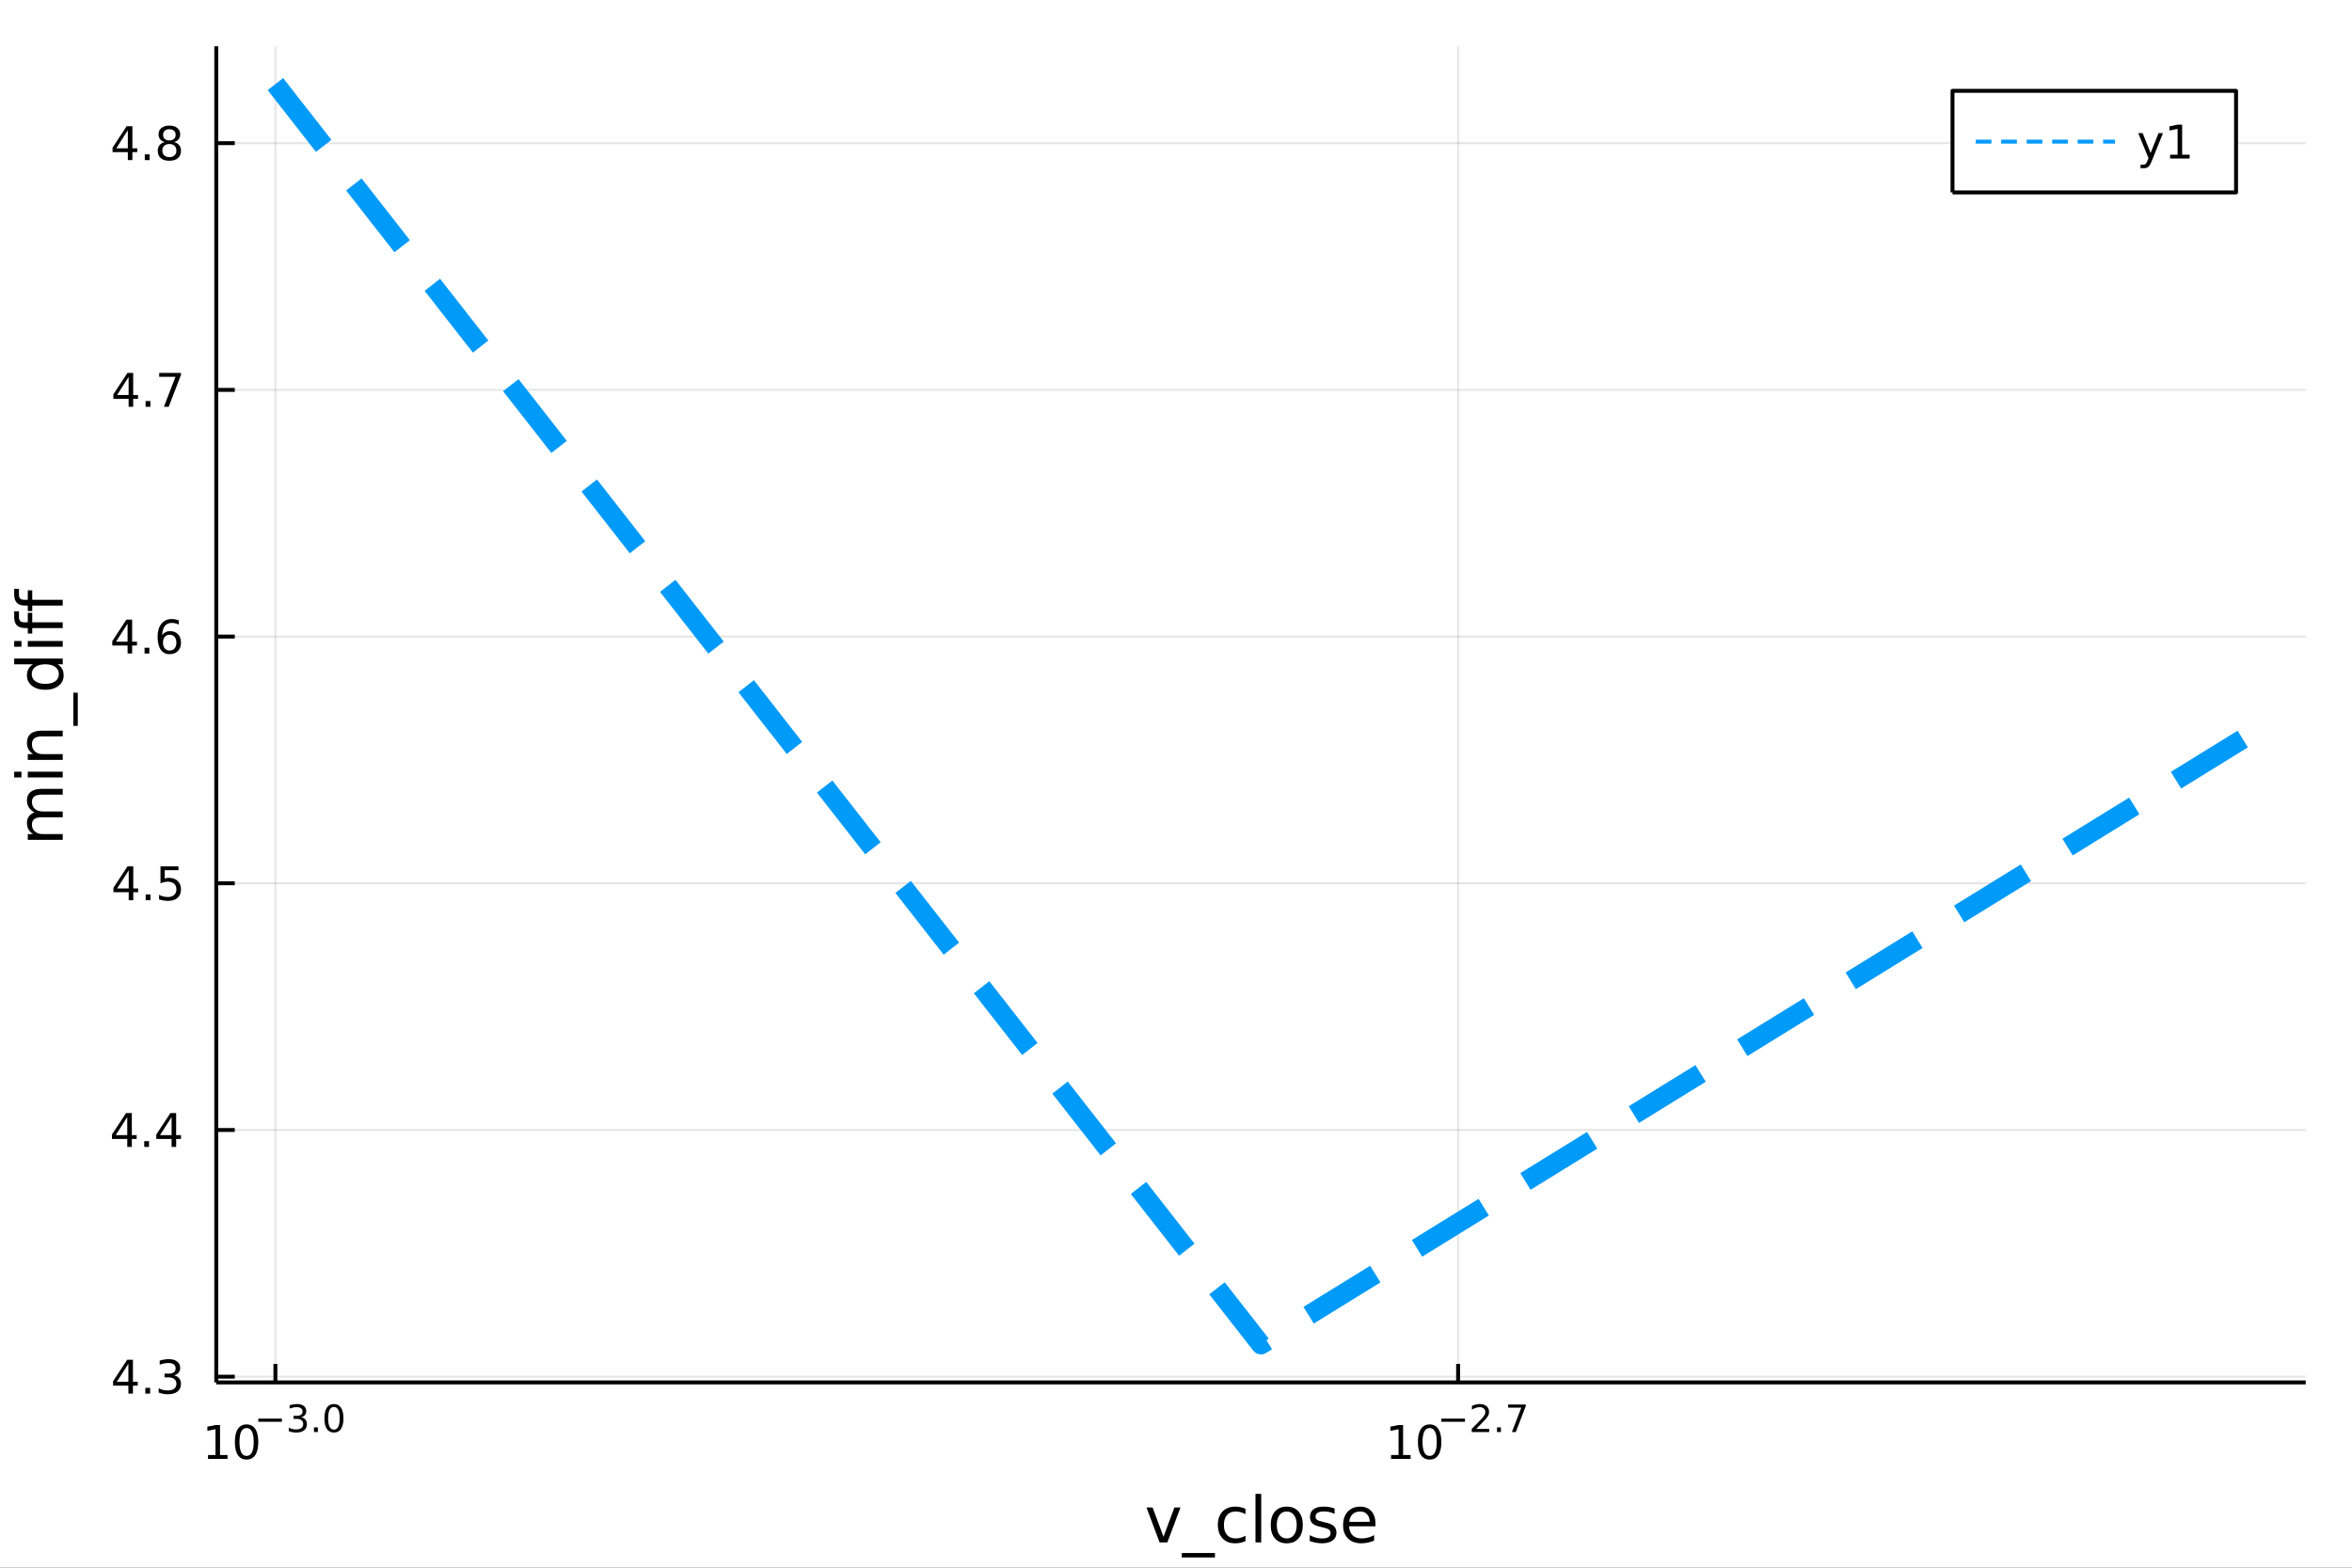 <?xml version="1.0" encoding="utf-8"?>
<svg xmlns="http://www.w3.org/2000/svg" xmlns:xlink="http://www.w3.org/1999/xlink" width="600" height="400" viewBox="0 0 2400 1600">
<rect x="0" y="0" width="2400" height="1600" fill="#333333" stroke="none"/>
<defs>
  <clipPath id="clip430">
    <rect x="0" y="0" width="2400" height="1600"/>
  </clipPath>
</defs>
<path clip-path="url(#clip430)" d="
M0 1600 L2400 1600 L2400 0 L0 0  Z
  " fill="#ffffff" fill-rule="evenodd" fill-opacity="1"/>
<defs>
  <clipPath id="clip431">
    <rect x="480" y="0" width="1681" height="1600"/>
  </clipPath>
</defs>
<path clip-path="url(#clip430)" d="
M220.676 1410.9 L2352.76 1410.9 L2352.76 47.244 L220.676 47.244  Z
  " fill="#ffffff" fill-rule="evenodd" fill-opacity="1"/>
<defs>
  <clipPath id="clip432">
    <rect x="220" y="47" width="2133" height="1365"/>
  </clipPath>
</defs>
<polyline clip-path="url(#clip432)" style="stroke:#000000; stroke-linecap:butt; stroke-linejoin:round; stroke-width:2; stroke-opacity:0.1; fill:none" points="
  281.018,1410.9 281.018,47.244 
  "/>
<polyline clip-path="url(#clip432)" style="stroke:#000000; stroke-linecap:butt; stroke-linejoin:round; stroke-width:2; stroke-opacity:0.1; fill:none" points="
  1487.86,1410.9 1487.86,47.244 
  "/>
<polyline clip-path="url(#clip430)" style="stroke:#000000; stroke-linecap:butt; stroke-linejoin:round; stroke-width:4; stroke-opacity:1; fill:none" points="
  220.676,1410.9 2352.76,1410.9 
  "/>
<polyline clip-path="url(#clip430)" style="stroke:#000000; stroke-linecap:butt; stroke-linejoin:round; stroke-width:4; stroke-opacity:1; fill:none" points="
  281.018,1410.9 281.018,1392 
  "/>
<polyline clip-path="url(#clip430)" style="stroke:#000000; stroke-linecap:butt; stroke-linejoin:round; stroke-width:4; stroke-opacity:1; fill:none" points="
  1487.86,1410.9 1487.86,1392 
  "/>
<path clip-path="url(#clip430)" d="M212.26 1485.02 L219.899 1485.02 L219.899 1458.66 L211.589 1460.32 L211.589 1456.06 L219.853 1454.4 L224.528 1454.4 L224.528 1485.02 L232.167 1485.02 L232.167 1488.96 L212.26 1488.96 L212.26 1485.02 Z" fill="#000000" fill-rule="evenodd" fill-opacity="1" /><path clip-path="url(#clip430)" d="M251.612 1457.48 Q248.001 1457.48 246.172 1461.04 Q244.366 1464.58 244.366 1471.71 Q244.366 1478.82 246.172 1482.38 Q248.001 1485.92 251.612 1485.92 Q255.246 1485.92 257.051 1482.38 Q258.88 1478.82 258.88 1471.71 Q258.88 1464.58 257.051 1461.04 Q255.246 1457.48 251.612 1457.48 M251.612 1453.77 Q257.422 1453.77 260.477 1458.38 Q263.556 1462.96 263.556 1471.71 Q263.556 1480.44 260.477 1485.04 Q257.422 1489.63 251.612 1489.63 Q245.801 1489.63 242.723 1485.04 Q239.667 1480.44 239.667 1471.71 Q239.667 1462.96 242.723 1458.38 Q245.801 1453.77 251.612 1453.77 Z" fill="#000000" fill-rule="evenodd" fill-opacity="1" /><path clip-path="url(#clip430)" d="M263.556 1447.87 L287.668 1447.87 L287.668 1451.07 L263.556 1451.07 L263.556 1447.87 Z" fill="#000000" fill-rule="evenodd" fill-opacity="1" /><path clip-path="url(#clip430)" d="M307.378 1446.41 Q310.105 1446.99 311.629 1448.83 Q313.171 1450.68 313.171 1453.38 Q313.171 1457.54 310.312 1459.82 Q307.453 1462.09 302.187 1462.09 Q300.419 1462.09 298.538 1461.73 Q296.677 1461.4 294.683 1460.7 L294.683 1457.03 Q296.263 1457.95 298.144 1458.42 Q300.024 1458.89 302.074 1458.89 Q305.648 1458.89 307.51 1457.48 Q309.391 1456.07 309.391 1453.38 Q309.391 1450.9 307.641 1449.51 Q305.911 1448.1 302.808 1448.1 L299.535 1448.1 L299.535 1444.98 L302.958 1444.98 Q305.761 1444.98 307.246 1443.87 Q308.732 1442.74 308.732 1440.63 Q308.732 1438.47 307.19 1437.32 Q305.667 1436.16 302.808 1436.16 Q301.247 1436.16 299.46 1436.49 Q297.673 1436.83 295.529 1437.55 L295.529 1434.16 Q297.692 1433.56 299.573 1433.26 Q301.472 1432.96 303.146 1432.96 Q307.472 1432.96 309.992 1434.93 Q312.513 1436.89 312.513 1440.24 Q312.513 1442.57 311.177 1444.19 Q309.842 1445.79 307.378 1446.41 Z" fill="#000000" fill-rule="evenodd" fill-opacity="1" /><path clip-path="url(#clip430)" d="M320.374 1456.77 L324.343 1456.77 L324.343 1461.55 L320.374 1461.55 L320.374 1456.77 Z" fill="#000000" fill-rule="evenodd" fill-opacity="1" /><path clip-path="url(#clip430)" d="M340.743 1435.97 Q337.809 1435.97 336.323 1438.86 Q334.856 1441.74 334.856 1447.53 Q334.856 1453.31 336.323 1456.2 Q337.809 1459.08 340.743 1459.08 Q343.696 1459.08 345.163 1456.2 Q346.649 1453.31 346.649 1447.53 Q346.649 1441.74 345.163 1438.86 Q343.696 1435.97 340.743 1435.97 M340.743 1432.96 Q345.464 1432.96 347.946 1436.7 Q350.448 1440.43 350.448 1447.53 Q350.448 1454.62 347.946 1458.37 Q345.464 1462.09 340.743 1462.09 Q336.022 1462.09 333.521 1458.37 Q331.038 1454.62 331.038 1447.53 Q331.038 1440.43 333.521 1436.7 Q336.022 1432.96 340.743 1432.96 Z" fill="#000000" fill-rule="evenodd" fill-opacity="1" /><path clip-path="url(#clip430)" d="M1419.46 1485.02 L1427.1 1485.02 L1427.1 1458.66 L1418.79 1460.32 L1418.79 1456.06 L1427.06 1454.4 L1431.73 1454.4 L1431.73 1485.02 L1439.37 1485.02 L1439.37 1488.96 L1419.46 1488.96 L1419.46 1485.02 Z" fill="#000000" fill-rule="evenodd" fill-opacity="1" /><path clip-path="url(#clip430)" d="M1458.82 1457.48 Q1455.2 1457.48 1453.38 1461.04 Q1451.57 1464.58 1451.57 1471.71 Q1451.57 1478.82 1453.38 1482.38 Q1455.2 1485.92 1458.82 1485.92 Q1462.45 1485.92 1464.26 1482.38 Q1466.08 1478.82 1466.08 1471.71 Q1466.08 1464.58 1464.26 1461.04 Q1462.45 1457.48 1458.82 1457.48 M1458.82 1453.77 Q1464.63 1453.77 1467.68 1458.38 Q1470.76 1462.96 1470.76 1471.71 Q1470.76 1480.44 1467.68 1485.04 Q1464.63 1489.63 1458.82 1489.63 Q1453.01 1489.63 1449.93 1485.04 Q1446.87 1480.44 1446.87 1471.71 Q1446.87 1462.96 1449.93 1458.38 Q1453.01 1453.77 1458.82 1453.77 Z" fill="#000000" fill-rule="evenodd" fill-opacity="1" /><path clip-path="url(#clip430)" d="M1470.76 1447.87 L1494.87 1447.87 L1494.87 1451.07 L1470.76 1451.07 L1470.76 1447.87 Z" fill="#000000" fill-rule="evenodd" fill-opacity="1" /><path clip-path="url(#clip430)" d="M1506.34 1458.35 L1519.6 1458.35 L1519.6 1461.55 L1501.77 1461.55 L1501.77 1458.35 Q1503.94 1456.11 1507.66 1452.35 Q1511.4 1448.57 1512.36 1447.48 Q1514.19 1445.43 1514.9 1444.02 Q1515.64 1442.59 1515.64 1441.22 Q1515.64 1438.98 1514.06 1437.57 Q1512.49 1436.16 1509.97 1436.16 Q1508.19 1436.16 1506.19 1436.78 Q1504.22 1437.4 1501.96 1438.66 L1501.96 1434.82 Q1504.26 1433.9 1506.25 1433.43 Q1508.24 1432.96 1509.9 1432.96 Q1514.26 1432.96 1516.86 1435.14 Q1519.45 1437.32 1519.45 1440.97 Q1519.45 1442.7 1518.8 1444.26 Q1518.16 1445.8 1516.44 1447.91 Q1515.97 1448.46 1513.45 1451.07 Q1510.93 1453.67 1506.34 1458.35 Z" fill="#000000" fill-rule="evenodd" fill-opacity="1" /><path clip-path="url(#clip430)" d="M1527.58 1456.77 L1531.55 1456.77 L1531.55 1461.55 L1527.58 1461.55 L1527.58 1456.77 Z" fill="#000000" fill-rule="evenodd" fill-opacity="1" /><path clip-path="url(#clip430)" d="M1538.86 1433.47 L1556.92 1433.47 L1556.92 1435.08 L1546.72 1461.55 L1542.76 1461.55 L1552.35 1436.66 L1538.86 1436.66 L1538.86 1433.47 Z" fill="#000000" fill-rule="evenodd" fill-opacity="1" /><path clip-path="url(#clip430)" d="M1169.89 1538.54 L1176.1 1538.54 L1187.24 1568.46 L1198.38 1538.54 L1204.58 1538.54 L1191.21 1574.19 L1183.26 1574.19 L1169.89 1538.54 Z" fill="#000000" fill-rule="evenodd" fill-opacity="1" /><path clip-path="url(#clip430)" d="M1239.75 1585.01 L1239.75 1589.56 L1205.89 1589.56 L1205.89 1585.01 L1239.75 1585.01 Z" fill="#000000" fill-rule="evenodd" fill-opacity="1" /><path clip-path="url(#clip430)" d="M1270.91 1539.91 L1270.91 1545.38 Q1268.43 1544.01 1265.92 1543.34 Q1263.43 1542.64 1260.89 1542.64 Q1255.19 1542.64 1252.04 1546.27 Q1248.89 1549.87 1248.89 1556.39 Q1248.89 1562.92 1252.04 1566.55 Q1255.19 1570.14 1260.89 1570.14 Q1263.43 1570.14 1265.92 1569.47 Q1268.43 1568.77 1270.91 1567.41 L1270.91 1572.82 Q1268.46 1573.96 1265.82 1574.54 Q1263.21 1575.11 1260.25 1575.11 Q1252.2 1575.11 1247.46 1570.05 Q1242.71 1564.99 1242.71 1556.39 Q1242.71 1547.67 1247.49 1542.68 Q1252.29 1537.68 1260.63 1537.68 Q1263.34 1537.68 1265.92 1538.25 Q1268.49 1538.79 1270.91 1539.91 Z" fill="#000000" fill-rule="evenodd" fill-opacity="1" /><path clip-path="url(#clip430)" d="M1281.1 1524.66 L1286.95 1524.66 L1286.95 1574.19 L1281.1 1574.19 L1281.1 1524.66 Z" fill="#000000" fill-rule="evenodd" fill-opacity="1" /><path clip-path="url(#clip430)" d="M1313.02 1542.64 Q1308.31 1542.64 1305.57 1546.34 Q1302.84 1550 1302.84 1556.39 Q1302.84 1562.79 1305.54 1566.48 Q1308.28 1570.14 1313.02 1570.14 Q1317.7 1570.14 1320.44 1566.45 Q1323.18 1562.76 1323.18 1556.39 Q1323.18 1550.06 1320.44 1546.37 Q1317.7 1542.64 1313.02 1542.64 M1313.02 1537.68 Q1320.66 1537.68 1325.02 1542.64 Q1329.38 1547.61 1329.38 1556.39 Q1329.38 1565.15 1325.02 1570.14 Q1320.66 1575.11 1313.02 1575.11 Q1305.35 1575.11 1300.99 1570.14 Q1296.66 1565.15 1296.66 1556.39 Q1296.66 1547.61 1300.99 1542.64 Q1305.35 1537.68 1313.02 1537.68 Z" fill="#000000" fill-rule="evenodd" fill-opacity="1" /><path clip-path="url(#clip430)" d="M1361.82 1539.59 L1361.82 1545.13 Q1359.33 1543.85 1356.66 1543.22 Q1353.99 1542.58 1351.12 1542.58 Q1346.76 1542.58 1344.56 1543.92 Q1342.4 1545.25 1342.4 1547.93 Q1342.4 1549.96 1343.96 1551.14 Q1345.52 1552.29 1350.23 1553.34 L1352.24 1553.78 Q1358.47 1555.12 1361.08 1557.57 Q1363.73 1559.99 1363.73 1564.35 Q1363.73 1569.32 1359.78 1572.21 Q1355.86 1575.11 1348.99 1575.11 Q1346.12 1575.11 1343 1574.54 Q1339.92 1573.99 1336.48 1572.88 L1336.48 1566.83 Q1339.73 1568.52 1342.88 1569.38 Q1346.03 1570.21 1349.12 1570.21 Q1353.25 1570.21 1355.48 1568.81 Q1357.71 1567.37 1357.71 1564.8 Q1357.71 1562.41 1356.09 1561.14 Q1354.5 1559.86 1349.05 1558.68 L1347.02 1558.21 Q1341.57 1557.06 1339.15 1554.71 Q1336.73 1552.32 1336.73 1548.18 Q1336.73 1543.15 1340.3 1540.42 Q1343.86 1537.68 1350.42 1537.68 Q1353.67 1537.68 1356.53 1538.16 Q1359.4 1538.63 1361.82 1539.59 Z" fill="#000000" fill-rule="evenodd" fill-opacity="1" /><path clip-path="url(#clip430)" d="M1403.54 1554.9 L1403.54 1557.76 L1376.62 1557.76 Q1377 1563.81 1380.24 1566.99 Q1383.52 1570.14 1389.35 1570.14 Q1392.72 1570.14 1395.87 1569.32 Q1399.05 1568.49 1402.17 1566.83 L1402.17 1572.37 Q1399.02 1573.71 1395.71 1574.41 Q1392.4 1575.11 1389 1575.11 Q1380.47 1575.11 1375.47 1570.14 Q1370.5 1565.18 1370.5 1556.71 Q1370.5 1547.96 1375.22 1542.83 Q1379.96 1537.68 1387.98 1537.68 Q1395.17 1537.68 1399.34 1542.33 Q1403.54 1546.94 1403.54 1554.9 M1397.69 1553.18 Q1397.62 1548.37 1394.98 1545.51 Q1392.37 1542.64 1388.04 1542.64 Q1383.14 1542.64 1380.18 1545.41 Q1377.25 1548.18 1376.81 1553.21 L1397.69 1553.18 Z" fill="#000000" fill-rule="evenodd" fill-opacity="1" /><polyline clip-path="url(#clip432)" style="stroke:#000000; stroke-linecap:butt; stroke-linejoin:round; stroke-width:2; stroke-opacity:0.1; fill:none" points="
  220.676,1405.06 2352.76,1405.06 
  "/>
<polyline clip-path="url(#clip432)" style="stroke:#000000; stroke-linecap:butt; stroke-linejoin:round; stroke-width:2; stroke-opacity:0.1; fill:none" points="
  220.676,1153.27 2352.76,1153.27 
  "/>
<polyline clip-path="url(#clip432)" style="stroke:#000000; stroke-linecap:butt; stroke-linejoin:round; stroke-width:2; stroke-opacity:0.1; fill:none" points="
  220.676,901.485 2352.76,901.485 
  "/>
<polyline clip-path="url(#clip432)" style="stroke:#000000; stroke-linecap:butt; stroke-linejoin:round; stroke-width:2; stroke-opacity:0.1; fill:none" points="
  220.676,649.696 2352.76,649.696 
  "/>
<polyline clip-path="url(#clip432)" style="stroke:#000000; stroke-linecap:butt; stroke-linejoin:round; stroke-width:2; stroke-opacity:0.1; fill:none" points="
  220.676,397.908 2352.76,397.908 
  "/>
<polyline clip-path="url(#clip432)" style="stroke:#000000; stroke-linecap:butt; stroke-linejoin:round; stroke-width:2; stroke-opacity:0.1; fill:none" points="
  220.676,146.119 2352.76,146.119 
  "/>
<polyline clip-path="url(#clip430)" style="stroke:#000000; stroke-linecap:butt; stroke-linejoin:round; stroke-width:4; stroke-opacity:1; fill:none" points="
  220.676,1410.9 220.676,47.244 
  "/>
<polyline clip-path="url(#clip430)" style="stroke:#000000; stroke-linecap:butt; stroke-linejoin:round; stroke-width:4; stroke-opacity:1; fill:none" points="
  220.676,1405.06 239.574,1405.06 
  "/>
<polyline clip-path="url(#clip430)" style="stroke:#000000; stroke-linecap:butt; stroke-linejoin:round; stroke-width:4; stroke-opacity:1; fill:none" points="
  220.676,1153.27 239.574,1153.27 
  "/>
<polyline clip-path="url(#clip430)" style="stroke:#000000; stroke-linecap:butt; stroke-linejoin:round; stroke-width:4; stroke-opacity:1; fill:none" points="
  220.676,901.485 239.574,901.485 
  "/>
<polyline clip-path="url(#clip430)" style="stroke:#000000; stroke-linecap:butt; stroke-linejoin:round; stroke-width:4; stroke-opacity:1; fill:none" points="
  220.676,649.696 239.574,649.696 
  "/>
<polyline clip-path="url(#clip430)" style="stroke:#000000; stroke-linecap:butt; stroke-linejoin:round; stroke-width:4; stroke-opacity:1; fill:none" points="
  220.676,397.908 239.574,397.908 
  "/>
<polyline clip-path="url(#clip430)" style="stroke:#000000; stroke-linecap:butt; stroke-linejoin:round; stroke-width:4; stroke-opacity:1; fill:none" points="
  220.676,146.119 239.574,146.119 
  "/>
<path clip-path="url(#clip430)" d="M130.996 1391.86 L119.191 1410.31 L130.996 1410.31 L130.996 1391.86 M129.769 1387.78 L135.649 1387.78 L135.649 1410.31 L140.579 1410.31 L140.579 1414.19 L135.649 1414.19 L135.649 1422.34 L130.996 1422.34 L130.996 1414.19 L115.394 1414.19 L115.394 1409.68 L129.769 1387.78 Z" fill="#000000" fill-rule="evenodd" fill-opacity="1" /><path clip-path="url(#clip430)" d="M148.311 1416.46 L153.195 1416.46 L153.195 1422.34 L148.311 1422.34 L148.311 1416.46 Z" fill="#000000" fill-rule="evenodd" fill-opacity="1" /><path clip-path="url(#clip430)" d="M177.547 1403.71 Q180.903 1404.43 182.778 1406.69 Q184.676 1408.96 184.676 1412.3 Q184.676 1417.41 181.158 1420.21 Q177.639 1423.01 171.158 1423.01 Q168.982 1423.01 166.667 1422.57 Q164.376 1422.16 161.922 1421.3 L161.922 1416.79 Q163.866 1417.92 166.181 1418.5 Q168.496 1419.08 171.019 1419.08 Q175.417 1419.08 177.709 1417.34 Q180.024 1415.61 180.024 1412.3 Q180.024 1409.24 177.871 1407.53 Q175.741 1405.79 171.922 1405.79 L167.894 1405.79 L167.894 1401.95 L172.107 1401.95 Q175.556 1401.95 177.385 1400.58 Q179.214 1399.19 179.214 1396.6 Q179.214 1393.94 177.315 1392.53 Q175.44 1391.09 171.922 1391.09 Q170.001 1391.09 167.802 1391.51 Q165.602 1391.93 162.964 1392.81 L162.964 1388.64 Q165.626 1387.9 167.94 1387.53 Q170.278 1387.16 172.339 1387.16 Q177.663 1387.16 180.764 1389.59 Q183.866 1392 183.866 1396.12 Q183.866 1398.99 182.223 1400.98 Q180.579 1402.94 177.547 1403.71 Z" fill="#000000" fill-rule="evenodd" fill-opacity="1" /><path clip-path="url(#clip430)" d="M129.862 1140.07 L118.056 1158.52 L129.862 1158.52 L129.862 1140.07 M128.635 1135.99 L134.515 1135.99 L134.515 1158.52 L139.445 1158.52 L139.445 1162.41 L134.515 1162.41 L134.515 1170.55 L129.862 1170.55 L129.862 1162.41 L114.26 1162.41 L114.26 1157.89 L128.635 1135.99 Z" fill="#000000" fill-rule="evenodd" fill-opacity="1" /><path clip-path="url(#clip430)" d="M147.177 1164.67 L152.061 1164.67 L152.061 1170.55 L147.177 1170.55 L147.177 1164.67 Z" fill="#000000" fill-rule="evenodd" fill-opacity="1" /><path clip-path="url(#clip430)" d="M175.093 1140.07 L163.288 1158.52 L175.093 1158.52 L175.093 1140.07 M173.866 1135.99 L179.746 1135.99 L179.746 1158.52 L184.676 1158.52 L184.676 1162.41 L179.746 1162.41 L179.746 1170.55 L175.093 1170.55 L175.093 1162.41 L159.491 1162.41 L159.491 1157.89 L173.866 1135.99 Z" fill="#000000" fill-rule="evenodd" fill-opacity="1" /><path clip-path="url(#clip430)" d="M131.343 888.279 L119.538 906.728 L131.343 906.728 L131.343 888.279 M130.117 884.205 L135.996 884.205 L135.996 906.728 L140.927 906.728 L140.927 910.617 L135.996 910.617 L135.996 918.765 L131.343 918.765 L131.343 910.617 L115.742 910.617 L115.742 906.103 L130.117 884.205 Z" fill="#000000" fill-rule="evenodd" fill-opacity="1" /><path clip-path="url(#clip430)" d="M148.658 912.885 L153.542 912.885 L153.542 918.765 L148.658 918.765 L148.658 912.885 Z" fill="#000000" fill-rule="evenodd" fill-opacity="1" /><path clip-path="url(#clip430)" d="M163.774 884.205 L182.13 884.205 L182.13 888.14 L168.056 888.14 L168.056 896.612 Q169.075 896.265 170.093 896.103 Q171.112 895.918 172.13 895.918 Q177.917 895.918 181.297 899.089 Q184.676 902.26 184.676 907.677 Q184.676 913.256 181.204 916.358 Q177.732 919.436 171.413 919.436 Q169.237 919.436 166.968 919.066 Q164.723 918.696 162.315 917.955 L162.315 913.256 Q164.399 914.39 166.621 914.946 Q168.843 915.501 171.32 915.501 Q175.325 915.501 177.663 913.395 Q180.001 911.288 180.001 907.677 Q180.001 904.066 177.663 901.96 Q175.325 899.853 171.32 899.853 Q169.445 899.853 167.57 900.27 Q165.718 900.686 163.774 901.566 L163.774 884.205 Z" fill="#000000" fill-rule="evenodd" fill-opacity="1" /><path clip-path="url(#clip430)" d="M130.186 636.49 L118.381 654.939 L130.186 654.939 L130.186 636.49 M128.959 632.416 L134.839 632.416 L134.839 654.939 L139.769 654.939 L139.769 658.828 L134.839 658.828 L134.839 666.976 L130.186 666.976 L130.186 658.828 L114.584 658.828 L114.584 654.314 L128.959 632.416 Z" fill="#000000" fill-rule="evenodd" fill-opacity="1" /><path clip-path="url(#clip430)" d="M147.501 661.097 L152.385 661.097 L152.385 666.976 L147.501 666.976 L147.501 661.097 Z" fill="#000000" fill-rule="evenodd" fill-opacity="1" /><path clip-path="url(#clip430)" d="M173.149 647.833 Q170.001 647.833 168.149 649.986 Q166.32 652.139 166.32 655.889 Q166.32 659.615 168.149 661.791 Q170.001 663.944 173.149 663.944 Q176.297 663.944 178.126 661.791 Q179.977 659.615 179.977 655.889 Q179.977 652.139 178.126 649.986 Q176.297 647.833 173.149 647.833 M182.431 633.18 L182.431 637.44 Q180.672 636.606 178.866 636.166 Q177.084 635.727 175.325 635.727 Q170.695 635.727 168.241 638.852 Q165.811 641.977 165.464 648.296 Q166.829 646.282 168.889 645.217 Q170.95 644.129 173.427 644.129 Q178.635 644.129 181.644 647.301 Q184.676 650.449 184.676 655.889 Q184.676 661.213 181.528 664.43 Q178.38 667.648 173.149 667.648 Q167.153 667.648 163.982 663.064 Q160.811 658.458 160.811 649.731 Q160.811 641.537 164.7 636.676 Q168.589 631.791 175.139 631.791 Q176.899 631.791 178.681 632.139 Q180.487 632.486 182.431 633.18 Z" fill="#000000" fill-rule="evenodd" fill-opacity="1" /><path clip-path="url(#clip430)" d="M131.251 384.702 L119.445 403.151 L131.251 403.151 L131.251 384.702 M130.024 380.628 L135.904 380.628 L135.904 403.151 L140.834 403.151 L140.834 407.04 L135.904 407.04 L135.904 415.188 L131.251 415.188 L131.251 407.04 L115.649 407.04 L115.649 402.526 L130.024 380.628 Z" fill="#000000" fill-rule="evenodd" fill-opacity="1" /><path clip-path="url(#clip430)" d="M148.566 409.308 L153.45 409.308 L153.45 415.188 L148.566 415.188 L148.566 409.308 Z" fill="#000000" fill-rule="evenodd" fill-opacity="1" /><path clip-path="url(#clip430)" d="M162.454 380.628 L184.676 380.628 L184.676 382.619 L172.13 415.188 L167.246 415.188 L179.051 384.563 L162.454 384.563 L162.454 380.628 Z" fill="#000000" fill-rule="evenodd" fill-opacity="1" /><path clip-path="url(#clip430)" d="M130.441 132.913 L118.635 151.362 L130.441 151.362 L130.441 132.913 M129.214 128.839 L135.093 128.839 L135.093 151.362 L140.024 151.362 L140.024 155.251 L135.093 155.251 L135.093 163.399 L130.441 163.399 L130.441 155.251 L114.839 155.251 L114.839 150.737 L129.214 128.839 Z" fill="#000000" fill-rule="evenodd" fill-opacity="1" /><path clip-path="url(#clip430)" d="M147.755 157.52 L152.64 157.52 L152.64 163.399 L147.755 163.399 L147.755 157.52 Z" fill="#000000" fill-rule="evenodd" fill-opacity="1" /><path clip-path="url(#clip430)" d="M172.825 146.987 Q169.491 146.987 167.57 148.77 Q165.672 150.552 165.672 153.677 Q165.672 156.802 167.57 158.585 Q169.491 160.367 172.825 160.367 Q176.158 160.367 178.079 158.585 Q180.001 156.779 180.001 153.677 Q180.001 150.552 178.079 148.77 Q176.181 146.987 172.825 146.987 M168.149 144.997 Q165.14 144.256 163.45 142.196 Q161.783 140.136 161.783 137.173 Q161.783 133.029 164.723 130.622 Q167.686 128.214 172.825 128.214 Q177.987 128.214 180.926 130.622 Q183.866 133.029 183.866 137.173 Q183.866 140.136 182.176 142.196 Q180.51 144.256 177.524 144.997 Q180.903 145.784 182.778 148.075 Q184.676 150.367 184.676 153.677 Q184.676 158.7 181.598 161.385 Q178.542 164.071 172.825 164.071 Q167.107 164.071 164.028 161.385 Q160.973 158.7 160.973 153.677 Q160.973 150.367 162.871 148.075 Q164.769 145.784 168.149 144.997 M166.436 137.612 Q166.436 140.298 168.102 141.802 Q169.792 143.307 172.825 143.307 Q175.834 143.307 177.524 141.802 Q179.237 140.298 179.237 137.612 Q179.237 134.927 177.524 133.423 Q175.834 131.918 172.825 131.918 Q169.792 131.918 168.102 133.423 Q166.436 134.927 166.436 137.612 Z" fill="#000000" fill-rule="evenodd" fill-opacity="1" /><path clip-path="url(#clip430)" d="M35.199 829.203 Q31.253 827.007 29.375 823.951 Q27.497 820.896 27.497 816.758 Q27.497 811.188 31.412 808.164 Q35.295 805.141 42.488 805.141 L64.004 805.141 L64.004 811.029 L42.679 811.029 Q37.555 811.029 35.072 812.843 Q32.589 814.657 32.589 818.381 Q32.589 822.933 35.613 825.574 Q38.637 828.216 43.857 828.216 L64.004 828.216 L64.004 834.105 L42.679 834.105 Q37.523 834.105 35.072 835.919 Q32.589 837.733 32.589 841.521 Q32.589 846.008 35.645 848.65 Q38.669 851.292 43.857 851.292 L64.004 851.292 L64.004 857.18 L28.356 857.18 L28.356 851.292 L33.894 851.292 Q30.616 849.287 29.056 846.486 Q27.497 843.685 27.497 839.834 Q27.497 835.951 29.47 833.245 Q31.444 830.508 35.199 829.203 Z" fill="#000000" fill-rule="evenodd" fill-opacity="1" /><path clip-path="url(#clip430)" d="M28.356 793.459 L28.356 787.603 L64.004 787.603 L64.004 793.459 L28.356 793.459 M14.479 793.459 L14.479 787.603 L21.895 787.603 L21.895 793.459 L14.479 793.459 Z" fill="#000000" fill-rule="evenodd" fill-opacity="1" /><path clip-path="url(#clip430)" d="M42.488 745.717 L64.004 745.717 L64.004 751.573 L42.679 751.573 Q37.618 751.573 35.104 753.547 Q32.589 755.52 32.589 759.467 Q32.589 764.209 35.613 766.946 Q38.637 769.684 43.857 769.684 L64.004 769.684 L64.004 775.572 L28.356 775.572 L28.356 769.684 L33.894 769.684 Q30.68 767.583 29.088 764.75 Q27.497 761.886 27.497 758.162 Q27.497 752.019 31.316 748.868 Q35.104 745.717 42.488 745.717 Z" fill="#000000" fill-rule="evenodd" fill-opacity="1" /><path clip-path="url(#clip430)" d="M74.826 706.95 L79.377 706.95 L79.377 740.815 L74.826 740.815 L74.826 706.95 Z" fill="#000000" fill-rule="evenodd" fill-opacity="1" /><path clip-path="url(#clip430)" d="M33.767 677.986 L14.479 677.986 L14.479 672.129 L64.004 672.129 L64.004 677.986 L58.657 677.986 Q61.84 679.832 63.399 682.664 Q64.927 685.465 64.927 689.412 Q64.927 695.873 59.771 699.947 Q54.615 703.989 46.212 703.989 Q37.809 703.989 32.653 699.947 Q27.497 695.873 27.497 689.412 Q27.497 685.465 29.056 682.664 Q30.584 679.832 33.767 677.986 M46.212 697.942 Q52.673 697.942 56.365 695.3 Q60.026 692.627 60.026 687.98 Q60.026 683.333 56.365 680.659 Q52.673 677.986 46.212 677.986 Q39.751 677.986 36.09 680.659 Q32.398 683.333 32.398 687.98 Q32.398 692.627 36.09 695.3 Q39.751 697.942 46.212 697.942 Z" fill="#000000" fill-rule="evenodd" fill-opacity="1" /><path clip-path="url(#clip430)" d="M28.356 660.066 L28.356 654.21 L64.004 654.21 L64.004 660.066 L28.356 660.066 M14.479 660.066 L14.479 654.21 L21.895 654.21 L21.895 660.066 L14.479 660.066 Z" fill="#000000" fill-rule="evenodd" fill-opacity="1" /><path clip-path="url(#clip430)" d="M14.479 623.909 L19.349 623.909 L19.349 629.511 Q19.349 632.662 20.622 633.903 Q21.895 635.113 25.205 635.113 L28.356 635.113 L28.356 625.468 L32.908 625.468 L32.908 635.113 L64.004 635.113 L64.004 641.001 L32.908 641.001 L32.908 646.603 L28.356 646.603 L28.356 641.001 L25.874 641.001 Q19.922 641.001 17.216 638.232 Q14.479 635.463 14.479 629.447 L14.479 623.909 Z" fill="#000000" fill-rule="evenodd" fill-opacity="1" /><path clip-path="url(#clip430)" d="M14.479 600.961 L19.349 600.961 L19.349 606.562 Q19.349 609.713 20.622 610.955 Q21.895 612.164 25.205 612.164 L28.356 612.164 L28.356 602.52 L32.908 602.52 L32.908 612.164 L64.004 612.164 L64.004 618.052 L32.908 618.052 L32.908 623.654 L28.356 623.654 L28.356 618.052 L25.874 618.052 Q19.922 618.052 17.216 615.283 Q14.479 612.514 14.479 606.499 L14.479 600.961 Z" fill="#000000" fill-rule="evenodd" fill-opacity="1" /><polyline clip-path="url(#clip432)" style="stroke:#009af9; stroke-linecap:butt; stroke-linejoin:round; stroke-width:20; stroke-opacity:1; fill:none" stroke-dasharray="80, 50" points="
  281.018,85.838 1286.72,1372.3 2292.41,751.847 
  "/>
<path clip-path="url(#clip430)" d="
M1992.36 196.379 L2281.69 196.379 L2281.69 92.699 L1992.36 92.699  Z
  " fill="#ffffff" fill-rule="evenodd" fill-opacity="1"/>
<polyline clip-path="url(#clip430)" style="stroke:#000000; stroke-linecap:butt; stroke-linejoin:round; stroke-width:4; stroke-opacity:1; fill:none" points="
  1992.36,196.379 2281.69,196.379 2281.69,92.699 1992.36,92.699 1992.36,196.379 
  "/>
<polyline clip-path="url(#clip430)" style="stroke:#009af9; stroke-linecap:butt; stroke-linejoin:round; stroke-width:4; stroke-opacity:1; fill:none" stroke-dasharray="16, 10" points="
  2016.05,144.539 2158.19,144.539 
  "/>
<path clip-path="url(#clip430)" d="M2195.72 164.227 Q2193.91 168.856 2192.2 170.268 Q2190.49 171.68 2187.62 171.68 L2184.21 171.68 L2184.21 168.115 L2186.71 168.115 Q2188.47 168.115 2189.45 167.282 Q2190.42 166.449 2191.6 163.347 L2192.36 161.403 L2181.88 135.893 L2186.39 135.893 L2194.49 156.171 L2202.59 135.893 L2207.11 135.893 L2195.72 164.227 Z" fill="#000000" fill-rule="evenodd" fill-opacity="1" /><path clip-path="url(#clip430)" d="M2214.4 157.884 L2222.04 157.884 L2222.04 131.518 L2213.73 133.185 L2213.73 128.926 L2221.99 127.259 L2226.67 127.259 L2226.67 157.884 L2234.31 157.884 L2234.31 161.819 L2214.4 161.819 L2214.4 157.884 Z" fill="#000000" fill-rule="evenodd" fill-opacity="1" /></svg>
